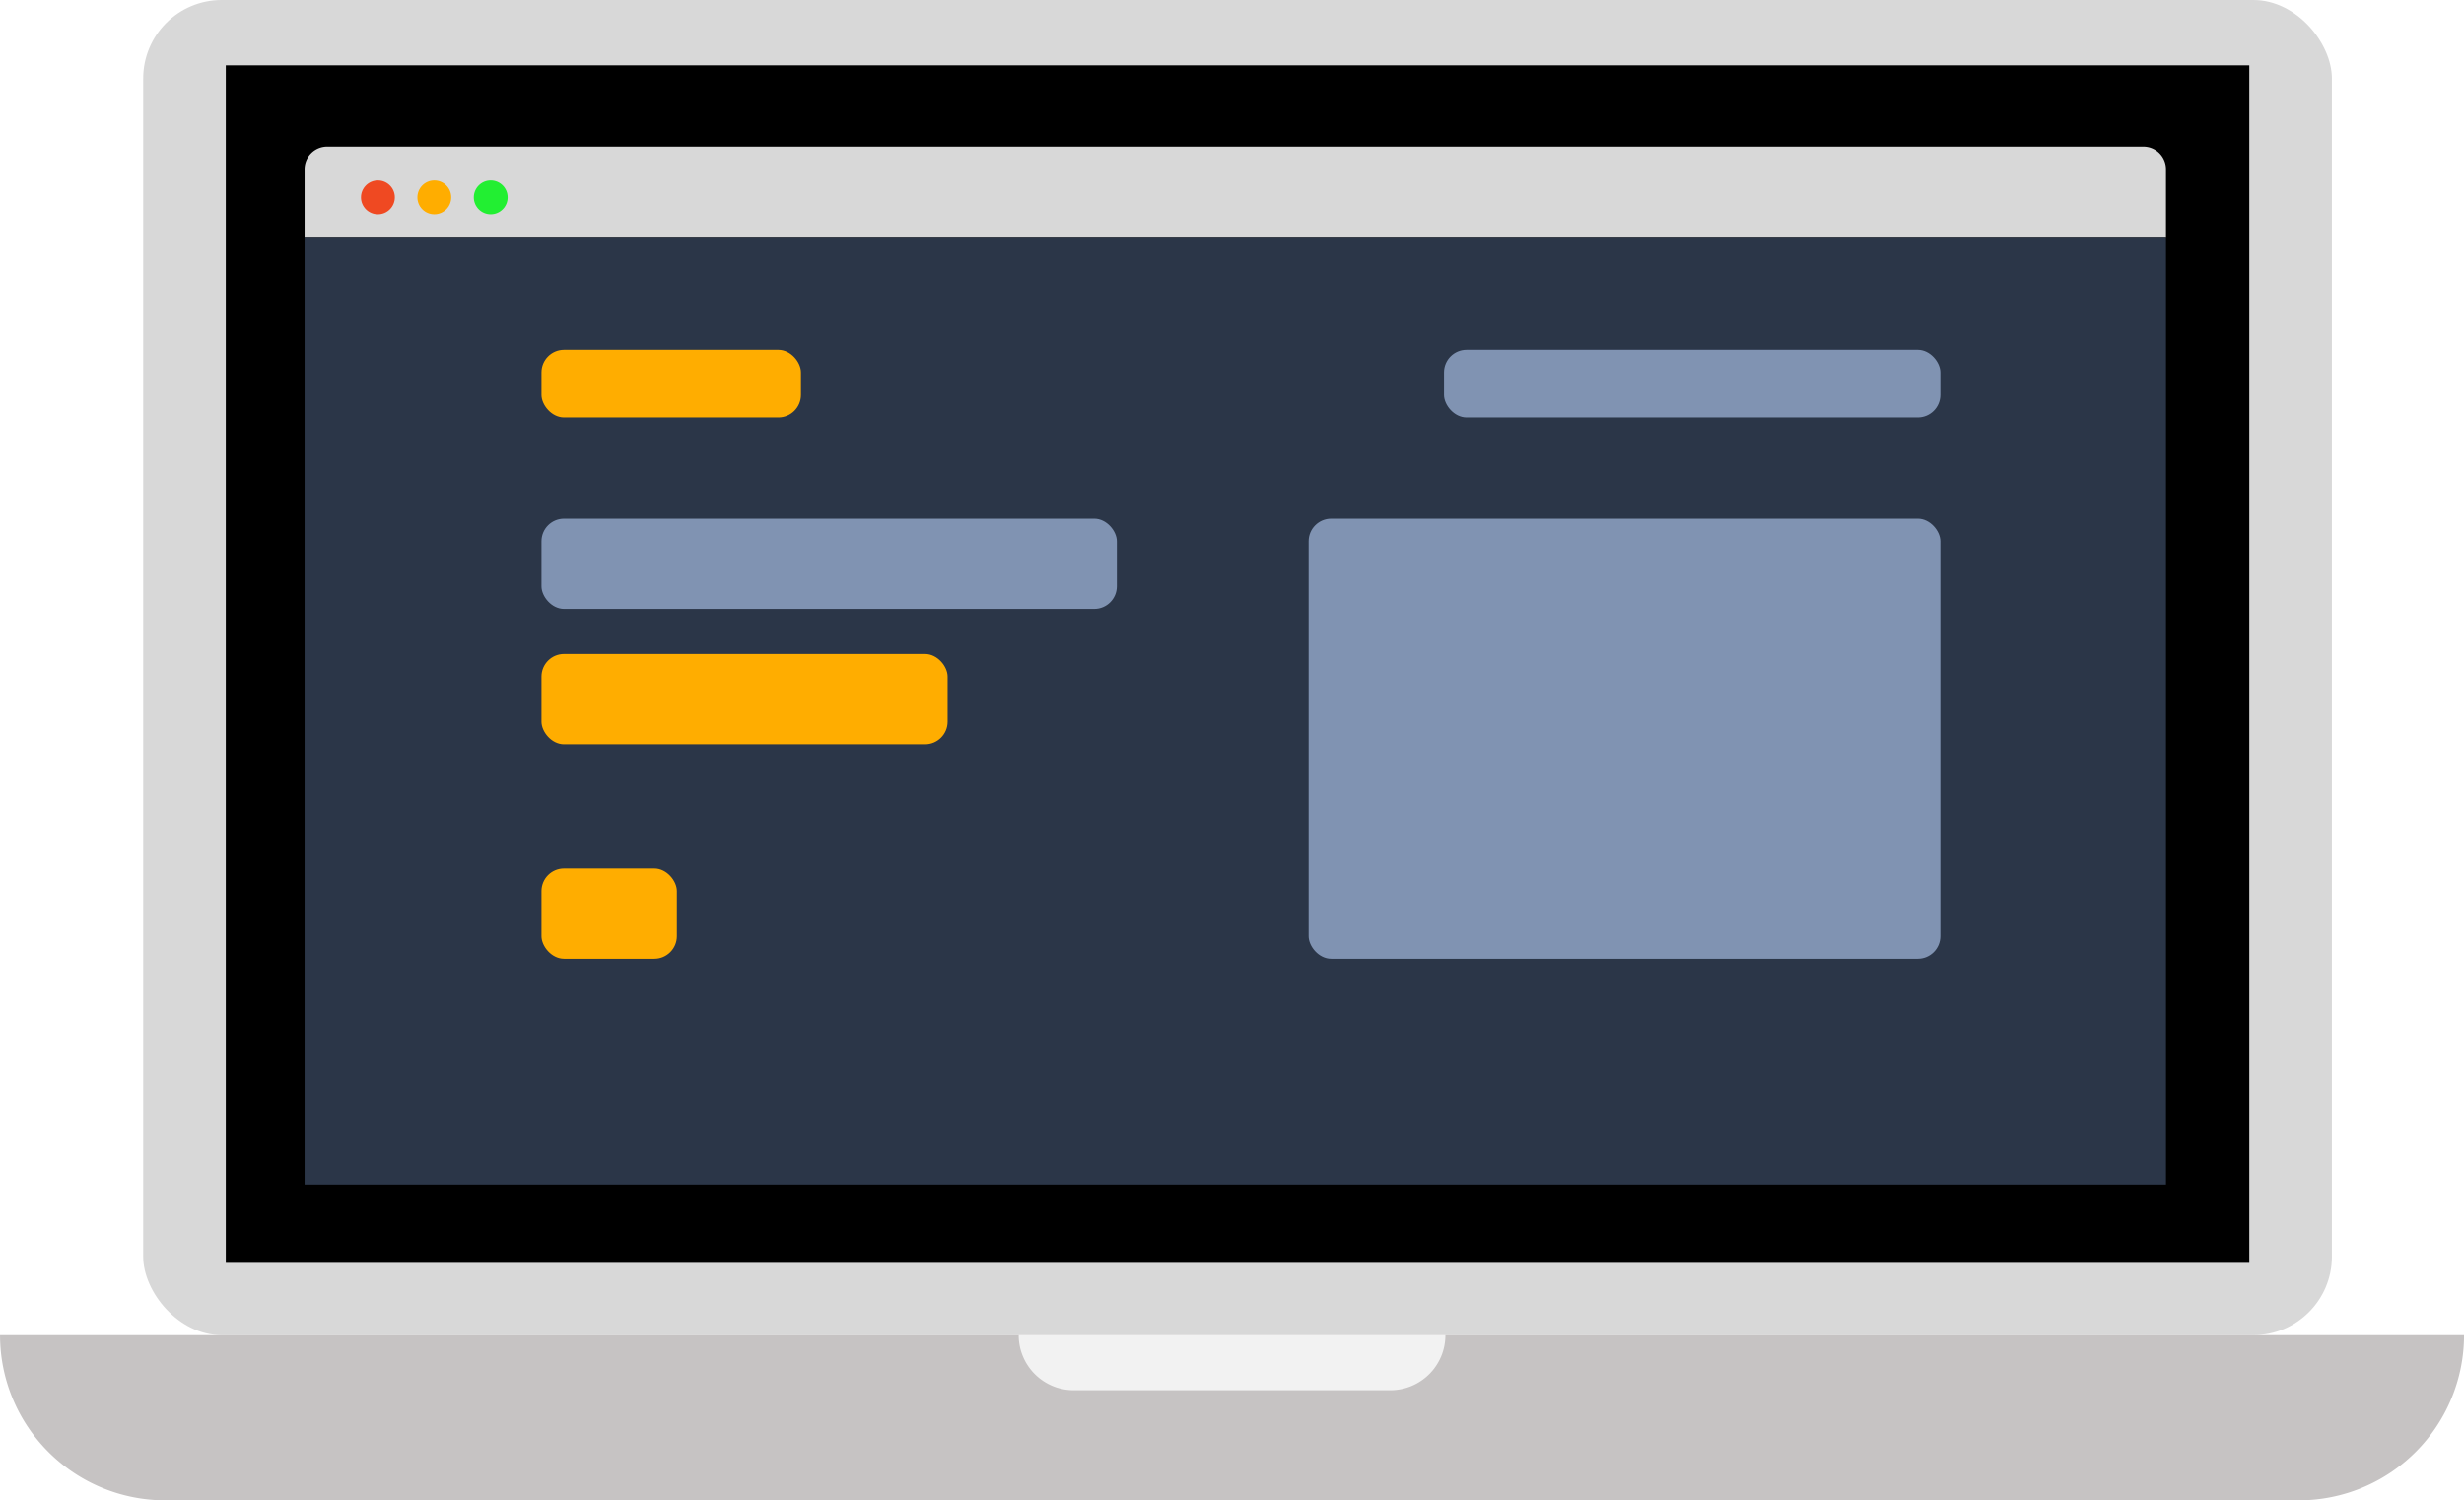 <svg xmlns="http://www.w3.org/2000/svg" width="218.418" height="133.003" viewBox="0 0 218.418 133.003">
  <g id="Group_188" data-name="Group 188" transform="translate(-1050 -326)">
    <g id="Group_183" data-name="Group 183" transform="translate(265.403 -3)">
      <rect id="Rectangle_802" data-name="Rectangle 802" width="194.013" height="118.36" rx="6.96" transform="translate(797.291 329)" fill="#d8d8d8"/>
      <rect id="Rectangle_803" data-name="Rectangle 803" width="179.371" height="106.158" transform="translate(804.612 334.794)"/>
      <path id="Rectangle_774" data-name="Rectangle 774" d="M784.6,426h218.418a14.643,14.643,0,0,1-14.643,14.643H799.24A14.642,14.642,0,0,1,784.6,426Z" transform="translate(0 21.36)" fill="#c6c3c3"/>
      <path id="Rectangle_775" data-name="Rectangle 775" d="M858.6,426h37.826a4.881,4.881,0,0,1-4.881,4.881H863.478A4.881,4.881,0,0,1,858.6,426Z" transform="translate(16.296 21.36)" fill="#f2f2f2"/>
      <g id="Group_179" data-name="Group 179" transform="translate(779.597 62)">
        <rect id="Rectangle_755" data-name="Rectangle 755" width="35" height="3" rx="1.5" transform="translate(41 306)" fill="#ffad00"/>
        <rect id="Rectangle_756" data-name="Rectangle 756" width="11" height="3" rx="1.5" transform="translate(81 306)" fill="#ffad00"/>
        <rect id="Rectangle_757" data-name="Rectangle 757" width="11" height="3" rx="1.5" transform="translate(97 306)" fill="#8093b2"/>
        <rect id="Rectangle_758" data-name="Rectangle 758" width="11" height="3" rx="1.5" transform="translate(41 314)" fill="#8093b2"/>
        <rect id="Rectangle_759" data-name="Rectangle 759" width="21" height="3" rx="1.5" transform="translate(57 314)" fill="#ffad00"/>
        <rect id="Rectangle_760" data-name="Rectangle 760" width="24" height="3" rx="1.5" transform="translate(57 322)" fill="#ffad00"/>
        <rect id="Rectangle_761" data-name="Rectangle 761" width="20" height="3" rx="1.5" transform="translate(41 330)" fill="#ffad00"/>
        <rect id="Rectangle_762" data-name="Rectangle 762" width="13" height="3" rx="1.5" transform="translate(52 338)" fill="#8093b2"/>
        <rect id="Rectangle_763" data-name="Rectangle 763" width="18" height="3" rx="1.5" transform="translate(70 338)" fill="#ffad00"/>
        <rect id="Rectangle_764" data-name="Rectangle 764" width="14" height="3" rx="1.5" transform="translate(47 346)" fill="#ffad00"/>
        <rect id="Rectangle_765" data-name="Rectangle 765" width="14" height="3" rx="1.5" transform="translate(66 346)" fill="#ffad00"/>
        <rect id="Rectangle_766" data-name="Rectangle 766" width="32" height="3" rx="1.5" transform="translate(85 346)" fill="#ffad00"/>
        <rect id="Rectangle_767" data-name="Rectangle 767" width="14" height="3" rx="1.5" transform="translate(86 322)" fill="#ffad00"/>
        <path id="Rectangle_769" data-name="Rectangle 769" d="M2,0H20a2,2,0,0,1,2,2V5a0,0,0,0,1,0,0H0A0,0,0,0,1,0,5V2A2,2,0,0,1,2,0Z" transform="translate(35 290)" fill="#2b3648"/>
        <path id="Path_333" data-name="Path 333" d="M-20024.8-8364.5h11.68" transform="translate(20065 8657)" fill="#f7f7f7" stroke="#8093b2" stroke-linecap="round" stroke-width="1"/>
        <path id="Rectangle_770" data-name="Rectangle 770" d="M2,0H163a2,2,0,0,1,2,2V8a0,0,0,0,1,0,0H0A0,0,0,0,1,0,8V2A2,2,0,0,1,2,0Z" transform="translate(32 280)" fill="#d8d8d8"/>
        <circle id="Ellipse_45" data-name="Ellipse 45" cx="1.5" cy="1.5" r="1.5" transform="translate(37 283)" fill="#ef4922"/>
        <circle id="Ellipse_46" data-name="Ellipse 46" cx="1.5" cy="1.5" r="1.5" transform="translate(42 283)" fill="#ffad00"/>
        <circle id="Ellipse_47" data-name="Ellipse 47" cx="1.5" cy="1.5" r="1.5" transform="translate(47 283)" fill="#22ef32"/>
        <path id="Path_352" data-name="Path 352" d="M0,0H165V83.99H0Z" transform="translate(32 288.01)" fill="#2b3648"/>
      </g>
    </g>
    <rect id="Rectangle_778" data-name="Rectangle 778" width="56" height="39" rx="2" transform="translate(1166 372)" fill="#8093b2"/>
    <rect id="Rectangle_779" data-name="Rectangle 779" width="51" height="8" rx="2" transform="translate(1098 372)" fill="#8093b2"/>
    <rect id="Rectangle_780" data-name="Rectangle 780" width="36" height="8" rx="2" transform="translate(1098 384)" fill="#ffad00"/>
    <rect id="Rectangle_781" data-name="Rectangle 781" width="12" height="8" rx="2" transform="translate(1098 403)" fill="#ffad00"/>
    <rect id="Rectangle_782" data-name="Rectangle 782" width="44" height="6" rx="2" transform="translate(1178 357)" fill="#8093b2"/>
    <rect id="Rectangle_783" data-name="Rectangle 783" width="23" height="6" rx="2" transform="translate(1098 357)" fill="#ffad00"/>
  </g>
</svg>
